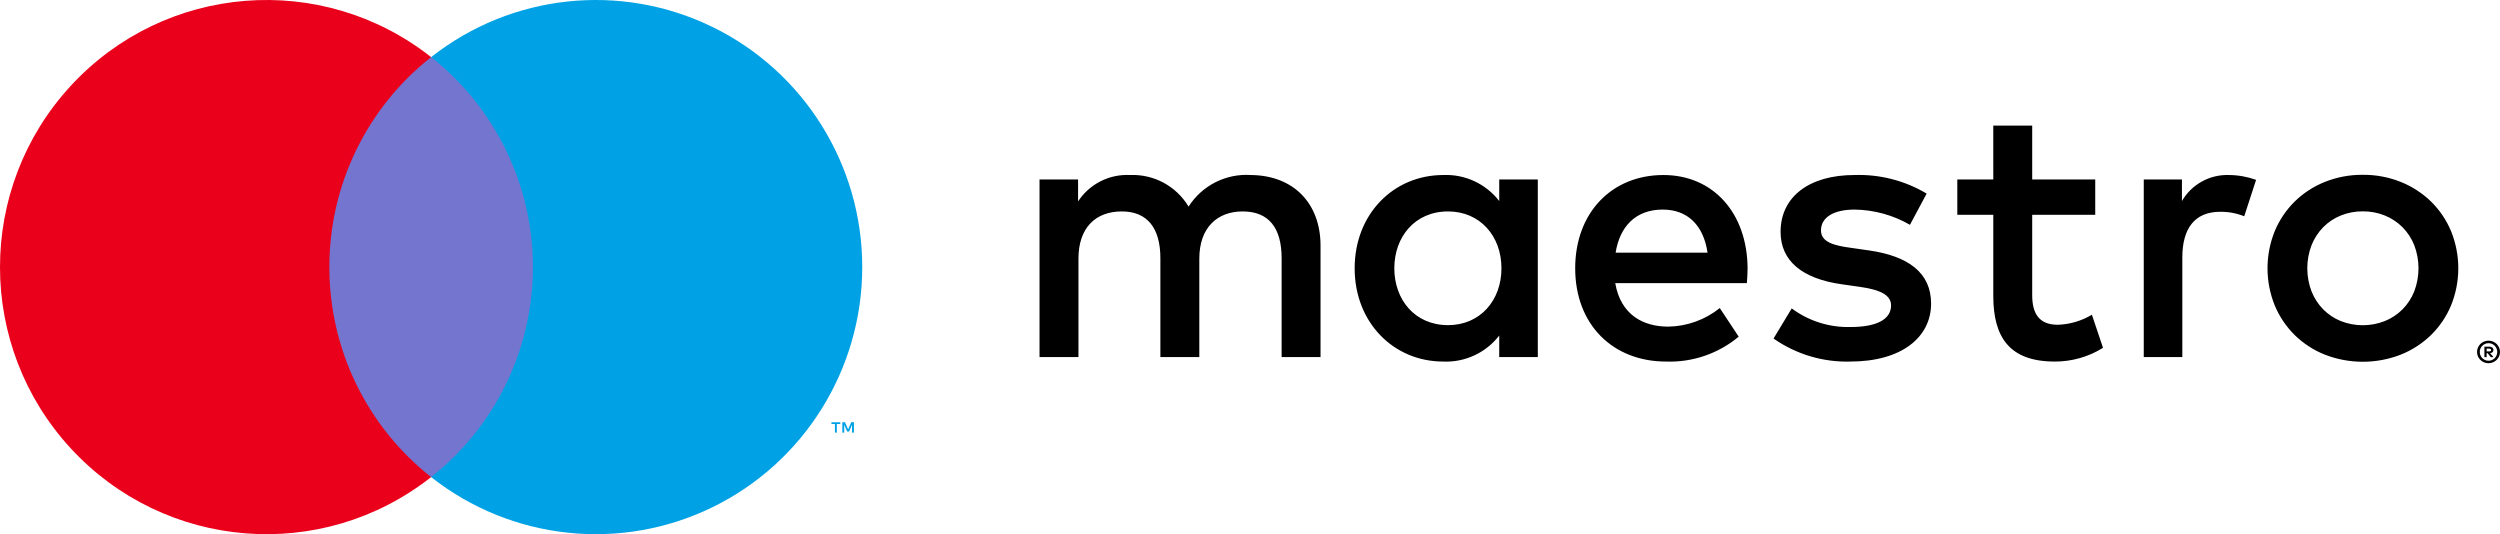 <?xml version="1.0" encoding="UTF-8"?>
<svg width="117px" height="25px" viewBox="0 0 117 25" version="1.1" xmlns="http://www.w3.org/2000/svg" xmlns:xlink="http://www.w3.org/1999/xlink">
    <title>Maestro</title>
    <g id="Symbols" stroke="none" stroke-width="1" fill="none" fill-rule="evenodd">
        <g id="FOOTER-D" transform="translate(-992, -305)">
            <g id="Payment-Options" transform="translate(332, 305)">
                <g id="Maestro" transform="translate(660, 0)">
                    <g id="Group"></g>
                    <path d="M116.465,15.943 C116.536,15.943 116.607,15.957 116.673,15.985 C116.736,16.011 116.794,16.05 116.843,16.098 C116.892,16.146 116.931,16.203 116.958,16.266 C117.014,16.397 117.014,16.544 116.958,16.675 C116.931,16.738 116.892,16.795 116.843,16.843 C116.794,16.891 116.736,16.929 116.673,16.956 C116.607,16.985 116.536,16.999 116.465,16.998 C116.249,17.001 116.053,16.873 115.967,16.675 C115.911,16.544 115.911,16.397 115.967,16.266 C116.022,16.138 116.124,16.037 116.252,15.985 C116.32,15.957 116.392,15.943 116.465,15.943 L116.465,15.943 Z M116.465,16.882 C116.519,16.882 116.573,16.871 116.623,16.85 C116.671,16.829 116.715,16.799 116.752,16.762 C116.911,16.601 116.911,16.341 116.752,16.18 C116.715,16.143 116.671,16.113 116.623,16.093 C116.573,16.071 116.519,16.06 116.465,16.061 C116.409,16.06 116.354,16.071 116.303,16.093 C116.177,16.146 116.087,16.258 116.06,16.392 C116.034,16.526 116.076,16.665 116.172,16.762 C116.209,16.799 116.254,16.829 116.303,16.85 C116.354,16.871 116.409,16.882 116.465,16.882 Z M116.496,16.224 C116.547,16.22 116.599,16.235 116.641,16.266 C116.675,16.294 116.694,16.336 116.692,16.38 C116.693,16.418 116.678,16.454 116.651,16.48 C116.619,16.509 116.578,16.526 116.536,16.529 L116.696,16.714 L116.57,16.714 L116.422,16.53 L116.374,16.53 L116.374,16.714 L116.27,16.714 L116.27,16.224 L116.496,16.224 Z M116.374,16.316 L116.374,16.446 L116.494,16.446 C116.517,16.447 116.54,16.442 116.56,16.43 C116.577,16.419 116.586,16.4 116.585,16.38 C116.586,16.361 116.576,16.342 116.56,16.332 C116.54,16.32 116.517,16.314 116.494,16.316 L116.374,16.316 Z M61.801,16.712 L61.801,11.495 C61.801,9.53 60.552,8.208 58.539,8.191 C57.372,8.114 56.255,8.681 55.625,9.669 C55.05,8.71 53.998,8.143 52.883,8.191 C51.912,8.142 50.988,8.612 50.454,9.425 L50.454,8.399 L48.65,8.399 L48.65,16.712 L50.472,16.712 L50.472,12.104 C50.472,10.66 51.27,9.895 52.502,9.895 C53.699,9.895 54.306,10.678 54.306,12.086 L54.306,16.712 L56.128,16.712 L56.128,12.104 C56.128,10.66 56.961,9.895 58.158,9.895 C59.39,9.895 59.98,10.678 59.98,12.086 L59.98,16.712 L61.801,16.712 Z M71.969,12.556 L71.969,8.399 L70.164,8.399 L70.164,9.408 C69.539,8.601 68.563,8.147 67.544,8.191 C65.219,8.191 63.398,10.017 63.398,12.556 C63.398,15.095 65.219,16.921 67.544,16.921 C68.563,16.965 69.539,16.511 70.164,15.704 L70.164,16.712 L71.969,16.712 L71.969,12.556 Z M65.254,12.556 C65.254,11.095 66.208,9.895 67.77,9.895 C69.262,9.895 70.268,11.043 70.268,12.556 C70.268,14.069 69.262,15.217 67.77,15.217 C66.208,15.217 65.254,14.017 65.254,12.556 L65.254,12.556 Z M110.579,8.181 C111.188,8.175 111.793,8.289 112.359,8.515 C112.886,8.726 113.367,9.039 113.775,9.435 C114.176,9.83 114.494,10.3 114.71,10.82 C115.161,11.933 115.161,13.179 114.71,14.292 C114.494,14.811 114.176,15.282 113.775,15.677 C113.367,16.073 112.886,16.386 112.359,16.596 C111.214,17.042 109.944,17.042 108.799,16.596 C108.273,16.386 107.793,16.074 107.388,15.677 C106.989,15.281 106.673,14.811 106.457,14.292 C106.007,13.178 106.007,11.933 106.457,10.82 C106.673,10.301 106.989,9.831 107.388,9.435 C107.793,9.038 108.273,8.726 108.799,8.515 C109.365,8.289 109.97,8.175 110.579,8.181 Z M110.579,9.891 C110.226,9.888 109.876,9.954 109.549,10.086 C109.24,10.21 108.96,10.397 108.726,10.633 C108.49,10.875 108.305,11.161 108.18,11.475 C107.915,12.171 107.915,12.941 108.18,13.637 C108.305,13.951 108.49,14.237 108.726,14.479 C108.96,14.715 109.24,14.901 109.549,15.026 C110.211,15.286 110.947,15.286 111.61,15.026 C111.919,14.901 112.2,14.715 112.437,14.479 C112.675,14.238 112.862,13.952 112.987,13.637 C113.252,12.941 113.252,12.171 112.987,11.475 C112.862,11.16 112.675,10.874 112.437,10.633 C112.2,10.397 111.919,10.211 111.61,10.086 C111.282,9.954 110.932,9.888 110.579,9.891 L110.579,9.891 Z M81.787,12.556 C81.77,9.965 80.174,8.191 77.849,8.191 C75.42,8.191 73.719,9.965 73.719,12.556 C73.719,15.199 75.489,16.921 77.97,16.921 C79.208,16.965 80.419,16.55 81.371,15.756 L80.486,14.417 C79.801,14.967 78.952,15.273 78.074,15.286 C76.912,15.286 75.853,14.747 75.593,13.251 L81.753,13.251 C81.77,13.025 81.787,12.799 81.787,12.556 L81.787,12.556 Z M75.611,11.825 C75.801,10.625 76.53,9.808 77.814,9.808 C78.977,9.808 79.723,10.538 79.913,11.825 L75.611,11.825 Z M90.167,9.06 C89.146,8.451 87.971,8.15 86.784,8.191 C84.684,8.191 83.331,9.199 83.331,10.851 C83.331,12.208 84.338,13.043 86.194,13.304 L87.044,13.425 C88.033,13.564 88.502,13.825 88.502,14.295 C88.502,14.938 87.842,15.304 86.61,15.304 C85.62,15.332 84.648,15.026 83.852,14.434 L83.002,15.843 C84.052,16.578 85.311,16.957 86.593,16.921 C88.987,16.921 90.375,15.79 90.375,14.208 C90.375,12.747 89.282,11.982 87.478,11.721 L86.628,11.599 C85.847,11.495 85.222,11.339 85.222,10.782 C85.222,10.173 85.812,9.808 86.801,9.808 C87.709,9.822 88.599,10.067 89.386,10.521 L90.167,9.06 Z M98.057,8.399 L95.107,8.399 L95.107,5.878 L93.285,5.878 L93.286,8.399 L91.602,8.399 L91.602,10.052 L93.286,10.052 L93.286,13.843 C93.286,15.773 94.032,16.921 96.166,16.921 C96.963,16.923 97.745,16.7 98.421,16.278 L97.901,14.73 C97.417,15.019 96.868,15.181 96.304,15.199 C95.402,15.199 95.107,14.643 95.107,13.808 L95.107,10.052 L98.057,10.052 L98.057,8.399 Z M104.302,8.191 C103.405,8.164 102.566,8.631 102.115,9.408 L102.115,8.399 L100.328,8.399 L100.328,16.712 L102.133,16.712 L102.133,12.051 C102.133,10.678 102.723,9.912 103.903,9.912 C104.289,9.907 104.672,9.978 105.03,10.121 L105.585,8.417 C105.173,8.269 104.739,8.192 104.302,8.191 L104.302,8.191 Z" id="Shape" fill="#000000" fill-rule="nonzero"></path>
                    <g id="Group" fill-rule="nonzero">
                        <rect id="Rectangle" fill="#7375CF" x="14.721" y="2.673" width="10.912" height="19.655"></rect>
                        <path d="M15.414,12.5 C15.411,8.665 17.167,5.041 20.177,2.673 C15.064,-1.356 7.721,-0.769 3.309,4.019 C-1.103,8.808 -1.103,16.192 3.309,20.981 C7.721,25.769 15.064,26.356 20.177,22.327 C17.167,19.959 15.411,16.335 15.414,12.5 L15.414,12.5 Z" id="Path" fill="#EB001B"></path>
                        <path d="M39.164,20.246 L39.164,19.843 L39.326,19.843 L39.326,19.761 L38.913,19.761 L38.913,19.843 L39.075,19.843 L39.075,20.246 L39.164,20.246 Z M39.964,20.246 L39.964,19.76 L39.838,19.76 L39.692,20.094 L39.547,19.76 L39.42,19.76 L39.42,20.246 L39.51,20.246 L39.51,19.88 L39.646,20.195 L39.739,20.195 L39.875,19.879 L39.875,20.246 L39.964,20.246 Z" id="Shape" fill="#00A2E5"></path>
                        <path d="M40.353,12.5 C40.353,17.286 37.628,21.651 33.334,23.743 C29.039,25.834 23.931,25.285 20.177,22.327 C23.184,19.957 24.94,16.335 24.94,12.5 C24.94,8.665 23.184,5.043 20.177,2.673 C23.931,-0.285 29.039,-0.834 33.334,1.257 C37.628,3.349 40.353,7.714 40.353,12.5 L40.353,12.5 Z" id="Path" fill="#00A2E5"></path>
                    </g>
                </g>
            </g>
        </g>
    </g>
</svg>